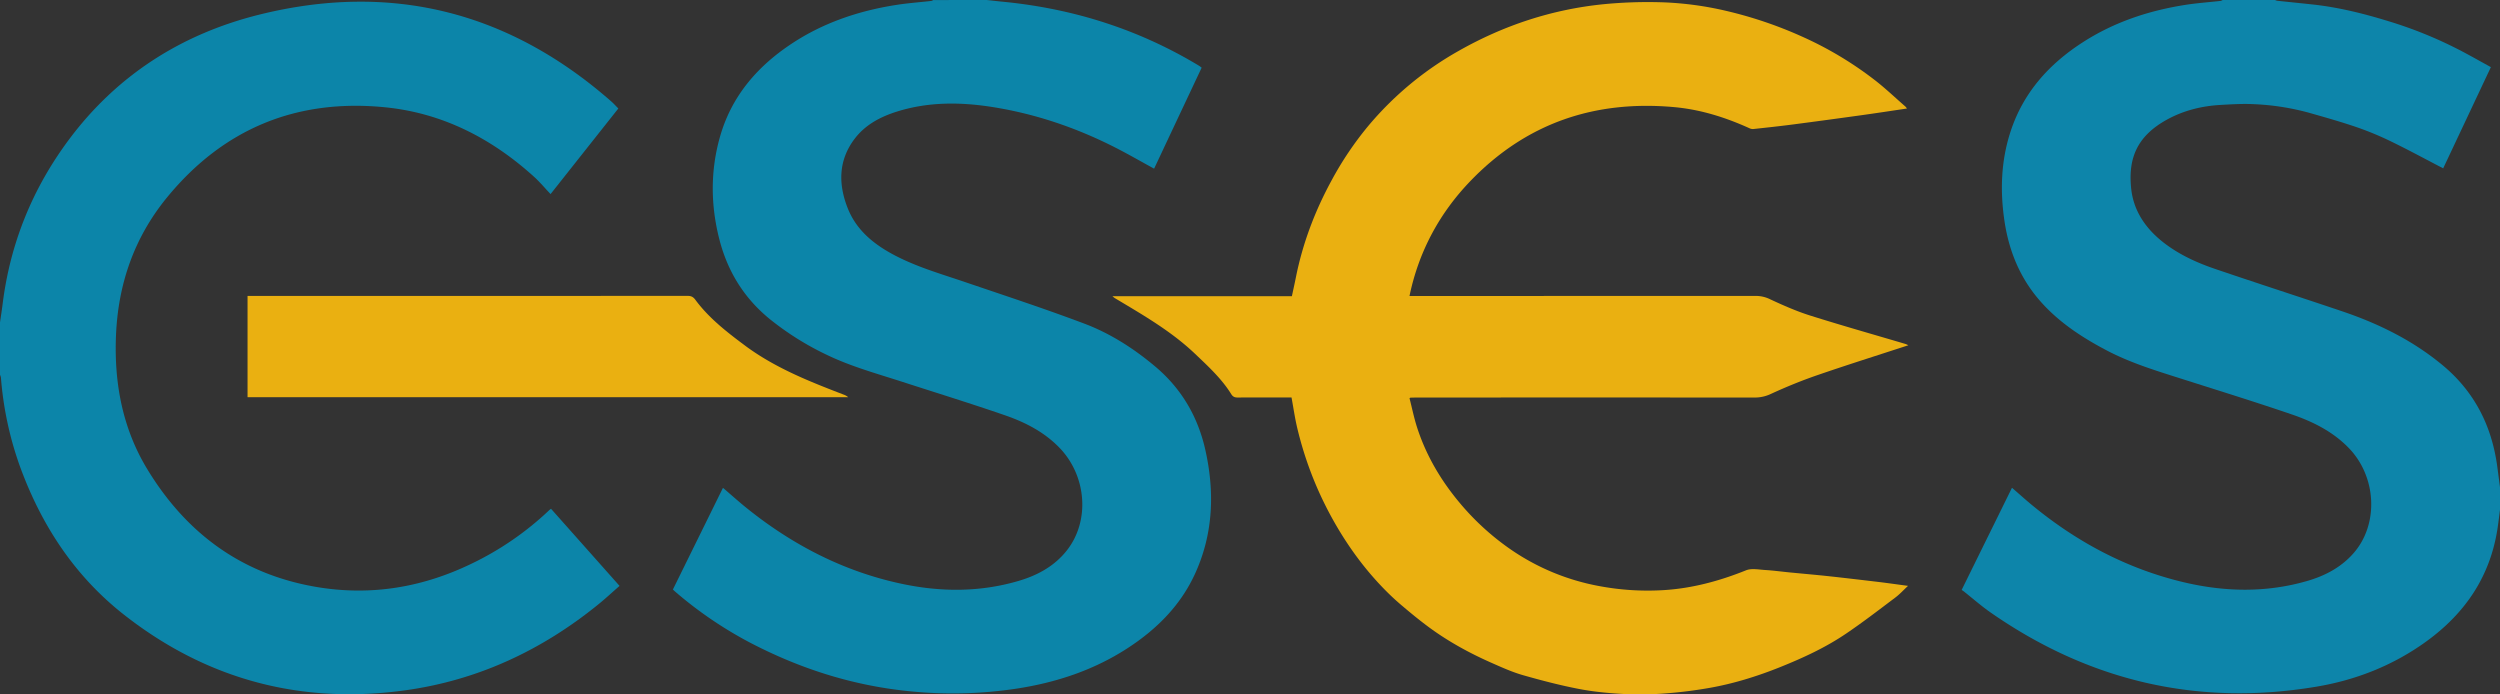 <svg id="Layer_1" data-name="Layer 1" xmlns="http://www.w3.org/2000/svg" viewBox="0 0 2668 741.1"><rect x="0" y="0" width="2668" height="741.1" fill="#333333" stroke="none"/><defs><style>.cls-1{fill:#0c85a9;}.cls-2{fill:#0d85aa;}.cls-3{fill:#eab011;}.cls-4{fill:#f9eac2;}</style></defs><title>cses_logo_vector</title><path class="cls-1" d="M1076,23c6,.65,12.06,1.35,18.1,1.94,74.46,7.33,144.11,29.37,208.3,68.11,1,.58,1.84,1.3,3,2.17L1254.66,203c-14.08-7.69-27.61-15.51-41.51-22.58-41-20.89-84.22-35.64-129.71-43-34.51-5.57-69-6-102.84,4.53-17.61,5.51-33.78,13.88-45.24,28.78-17.68,23-17.88,48.55-7.75,74.3,9.44,24,28.5,39.14,50.81,50.76,23.75,12.36,49.36,19.68,74.54,28.25,42.47,14.47,85.14,28.44,127.1,44.28,27.8,10.49,52.83,26.53,75.73,45.77,28.11,23.62,45.6,53.63,53.54,89.06,10,44.62,8.56,88.66-10.46,131-15.58,34.7-41.37,60.42-72.9,80.83-36,23.28-75.67,36.37-117.72,42.87a455.38,455.38,0,0,1-113.56,2.94c-55.39-5.35-107.92-20.9-157.89-45.25a426.21,426.21,0,0,1-92.91-60.85c-.87-.75-1.7-1.57-2.78-2.57l53.44-108.51c8.41,7.2,16.31,14.3,24.56,21,49.72,40.14,105.16,68.77,168,81.8,41.17,8.53,82.39,8.47,123-3.49,20.14-5.93,38.28-15.75,51.51-32.61,24.84-31.62,21-79.77-8.18-109.7-16.25-16.69-36.42-27-57.86-34.4-36.59-12.65-73.62-24.05-110.47-36-26.56-8.58-53.54-16-78.86-28.1a306.91,306.91,0,0,1-61.66-38.52c-27.48-22.36-45.08-50.9-53.83-84.93-9.43-36.67-9.73-73.52.7-110,11.87-41.56,37.9-72.72,73.08-96.81,35-24,74.09-37.28,115.7-43.71,12.15-1.88,24.46-2.75,36.69-4.14a7.09,7.09,0,0,0,2-.95Z" transform="translate(-23 -23)"/><path class="cls-2" d="M2691,567c-.85,6.51-1.6,13-2.57,19.53-7.7,51.32-34.36,90.75-75.87,120.87-35.14,25.49-74.54,41.14-117,48.33-126.65,21.41-242.58-5.68-347.87-78.85-10-6.92-19.12-15-28.66-22.53-.78-.61-1.61-1.15-2.54-1.81l53.7-109c7.36,6.39,14.25,12.62,21.41,18.52,47.85,39.42,101.33,67.92,161.84,82.3,44,10.44,88.05,11.3,131.8-1.35,19.15-5.54,36.49-14.67,49.77-30,26.79-31,24.19-81.23-5.21-111.7-17-17.65-38.32-28.27-60.89-36-38-13-76.47-24.93-114.8-37.12-28.21-9-56.58-17.42-82.94-31.28-27-14.2-52.26-30.82-72.27-54.21-20.34-23.76-31.76-51.79-36.52-82.44-5-32.46-4.1-64.75,6.09-96.29,13.45-41.66,40.79-72.29,77-95.67,33.68-21.77,70.9-34.08,110.28-40.18,12.32-1.91,24.8-2.77,37.2-4.16A7.65,7.65,0,0,0,2395,23h56a9.26,9.26,0,0,0,2.15.81c12.95,1.38,25.91,2.65,38.86,4.08,27.5,3.05,54.21,9.78,80.58,17.91a450.12,450.12,0,0,1,77.21,31.62c10.47,5.52,20.78,11.36,31.47,17.23-17.26,36.61-34.16,72.49-50.9,108-18.46-9.58-36.33-19.29-54.6-28.18a328.1,328.1,0,0,0-36.65-15.37c-16.88-5.82-34.1-10.69-51.28-15.58a265,265,0,0,0-60.12-9.38c-11.59-.54-23.26.17-34.86.83-19.82,1.13-38.84,5.74-56.38,15.2-34.65,18.69-42.08,43.76-39.13,73.63,2.38,24.14,15.53,43.19,34.54,58,16.47,12.83,35.28,21.44,54.84,28.12,45.15,15.4,90.57,30,135.77,45.29,38.89,13.14,75.27,31,107.14,57.46,34.3,28.43,52.79,65.19,58.53,108.88q1.41,10.71,2.83,21.43Z" transform="translate(-23 -23)"/><path class="cls-1" d="M23,367c1-6.63,2-13.25,2.85-19.9,8.06-64.33,31.68-122.52,70.22-174.44,51.59-69.5,121-113.57,204.12-134.16C441,3.64,566.37,35.59,675.42,131.31c2.49,2.19,4.7,4.69,7.47,7.46l-72.33,91.36c-6.07-6.4-11.49-12.92-17.71-18.55-45.29-41-97.79-68-158.81-74.07C339.69,128.1,261.3,160.23,201,234,166.22,276.6,149.1,326,146.8,380.72c-2.13,50.9,6.86,99.4,33.53,143.23,41.82,68.76,101.66,112.57,182,125.72,57.11,9.35,111.67.12,163.67-25a323.69,323.69,0,0,0,83.54-57.59,15.19,15.19,0,0,1,1.53-1.09l73.12,82.28c-7.76,6.78-15.14,13.66-23,20-60,48.69-128,80.46-204.42,91.24C345.2,775.24,243.86,748.66,155,678.76c-52.8-41.54-88.23-95.94-111-158.82A363.16,363.16,0,0,1,24,426a13.49,13.49,0,0,0-1-3Z" transform="translate(-23 -23)"/><path class="cls-3" d="M1527.24,448c2.71,10.58,4.85,21.34,8.24,31.69,9.55,29.25,24.81,55.3,44.51,79A272.79,272.79,0,0,0,1636.16,610a244.18,244.18,0,0,0,92.26,38.22,279.5,279.5,0,0,0,70.16,4.55c30.36-1.86,59.49-9.76,87.8-21.13,5.9-2.37,13.57-.74,20.39-.33,8.7.52,17.37,1.71,26.06,2.57,14,1.36,28,2.56,41.89,4.06,17.56,1.9,35.11,4,52.64,6.07,10.39,1.26,20.76,2.75,31.89,4.23-4.79,4.45-8.79,8.87-13.47,12.39-17.26,13-34.37,26.19-52.23,38.3-22,15-46.19,26.14-70.86,36.05s-50.29,17.85-76.66,22.38c-14.5,2.49-29.16,4.39-43.84,5.5a348.22,348.22,0,0,1-43.33.94c-16.6-.83-33.33-2.26-49.64-5.34-20.41-3.86-40.61-9.16-60.62-14.84-11.21-3.18-22-8-32.71-12.74-24.1-10.58-47.15-23.13-68.35-38.8-10-7.39-19.6-15.32-29.08-23.36-6.56-5.57-12.86-11.5-18.85-17.68-23.16-23.85-42.08-50.75-57.73-80.07a380.7,380.7,0,0,1-34.49-91.34c-2.49-10.47-4-21.16-6.08-32.46h-4.91c-17.5,0-35-.06-52.5.07-3.13,0-5.13-.75-6.88-3.56-10.32-16.6-24.55-29.63-38.58-43-25.14-23.94-54.86-41.09-84.32-58.7-.55-.34-1.13-.64-1.66-1s-1.2-1-2.32-1.87H1401.7c1.44-6.77,2.93-13.41,4.26-20.07,7.39-37,20.66-71.71,38.78-104.75a353.15,353.15,0,0,1,38-56.33,348.74,348.74,0,0,1,96.9-80.62c48.25-27.39,100-44.42,155.17-49.89a488.83,488.83,0,0,1,62.18-2,350.7,350.7,0,0,1,68.91,9.33,441.82,441.82,0,0,1,79.92,27.11,381,381,0,0,1,77.05,45.89c11.78,9,22.54,19.34,33.75,29.09a14.13,14.13,0,0,1,1.46,1.95c-16.37,2.42-32.24,4.86-48.13,7.07q-37,5.16-74,10c-14,1.82-28,3.32-42,4.83a8.68,8.68,0,0,1-4.24-1c-25.5-11.54-52-19.85-79.91-22.39-84.87-7.7-158.18,17-217.84,79.13-31.78,33.09-54.59,73.63-64.74,122.41H1533q182,0,364-.07a34.74,34.74,0,0,1,15.43,3.74c13.79,6.43,27.83,12.62,42.32,17.19,33.78,10.65,67.87,20.29,101.83,30.36a22.63,22.63,0,0,1,3,1.37c-32.5,10.63-65,20.84-97.1,31.91-16.82,5.79-33.37,12.56-49.54,20a39.89,39.89,0,0,1-17.38,3.89q-180.51-.12-361,0c-2.17,0-4.33.08-6.49.12Z" transform="translate(-23 -23)"/><path class="cls-3" d="M287.18,446.91V338.85H293q231.95,0,463.89-.09c3.74,0,5.93,1.11,8.18,4.15,14.32,19.39,33,33.93,52.18,48.28,32.21,24.12,68.9,38.67,105.9,52.87a15.84,15.84,0,0,1,5.09,2.85Z" transform="translate(-23 -23)"/><path class="cls-4" d="M1527.24,448l.81-.76Z" transform="translate(-23 -23)"/></svg>